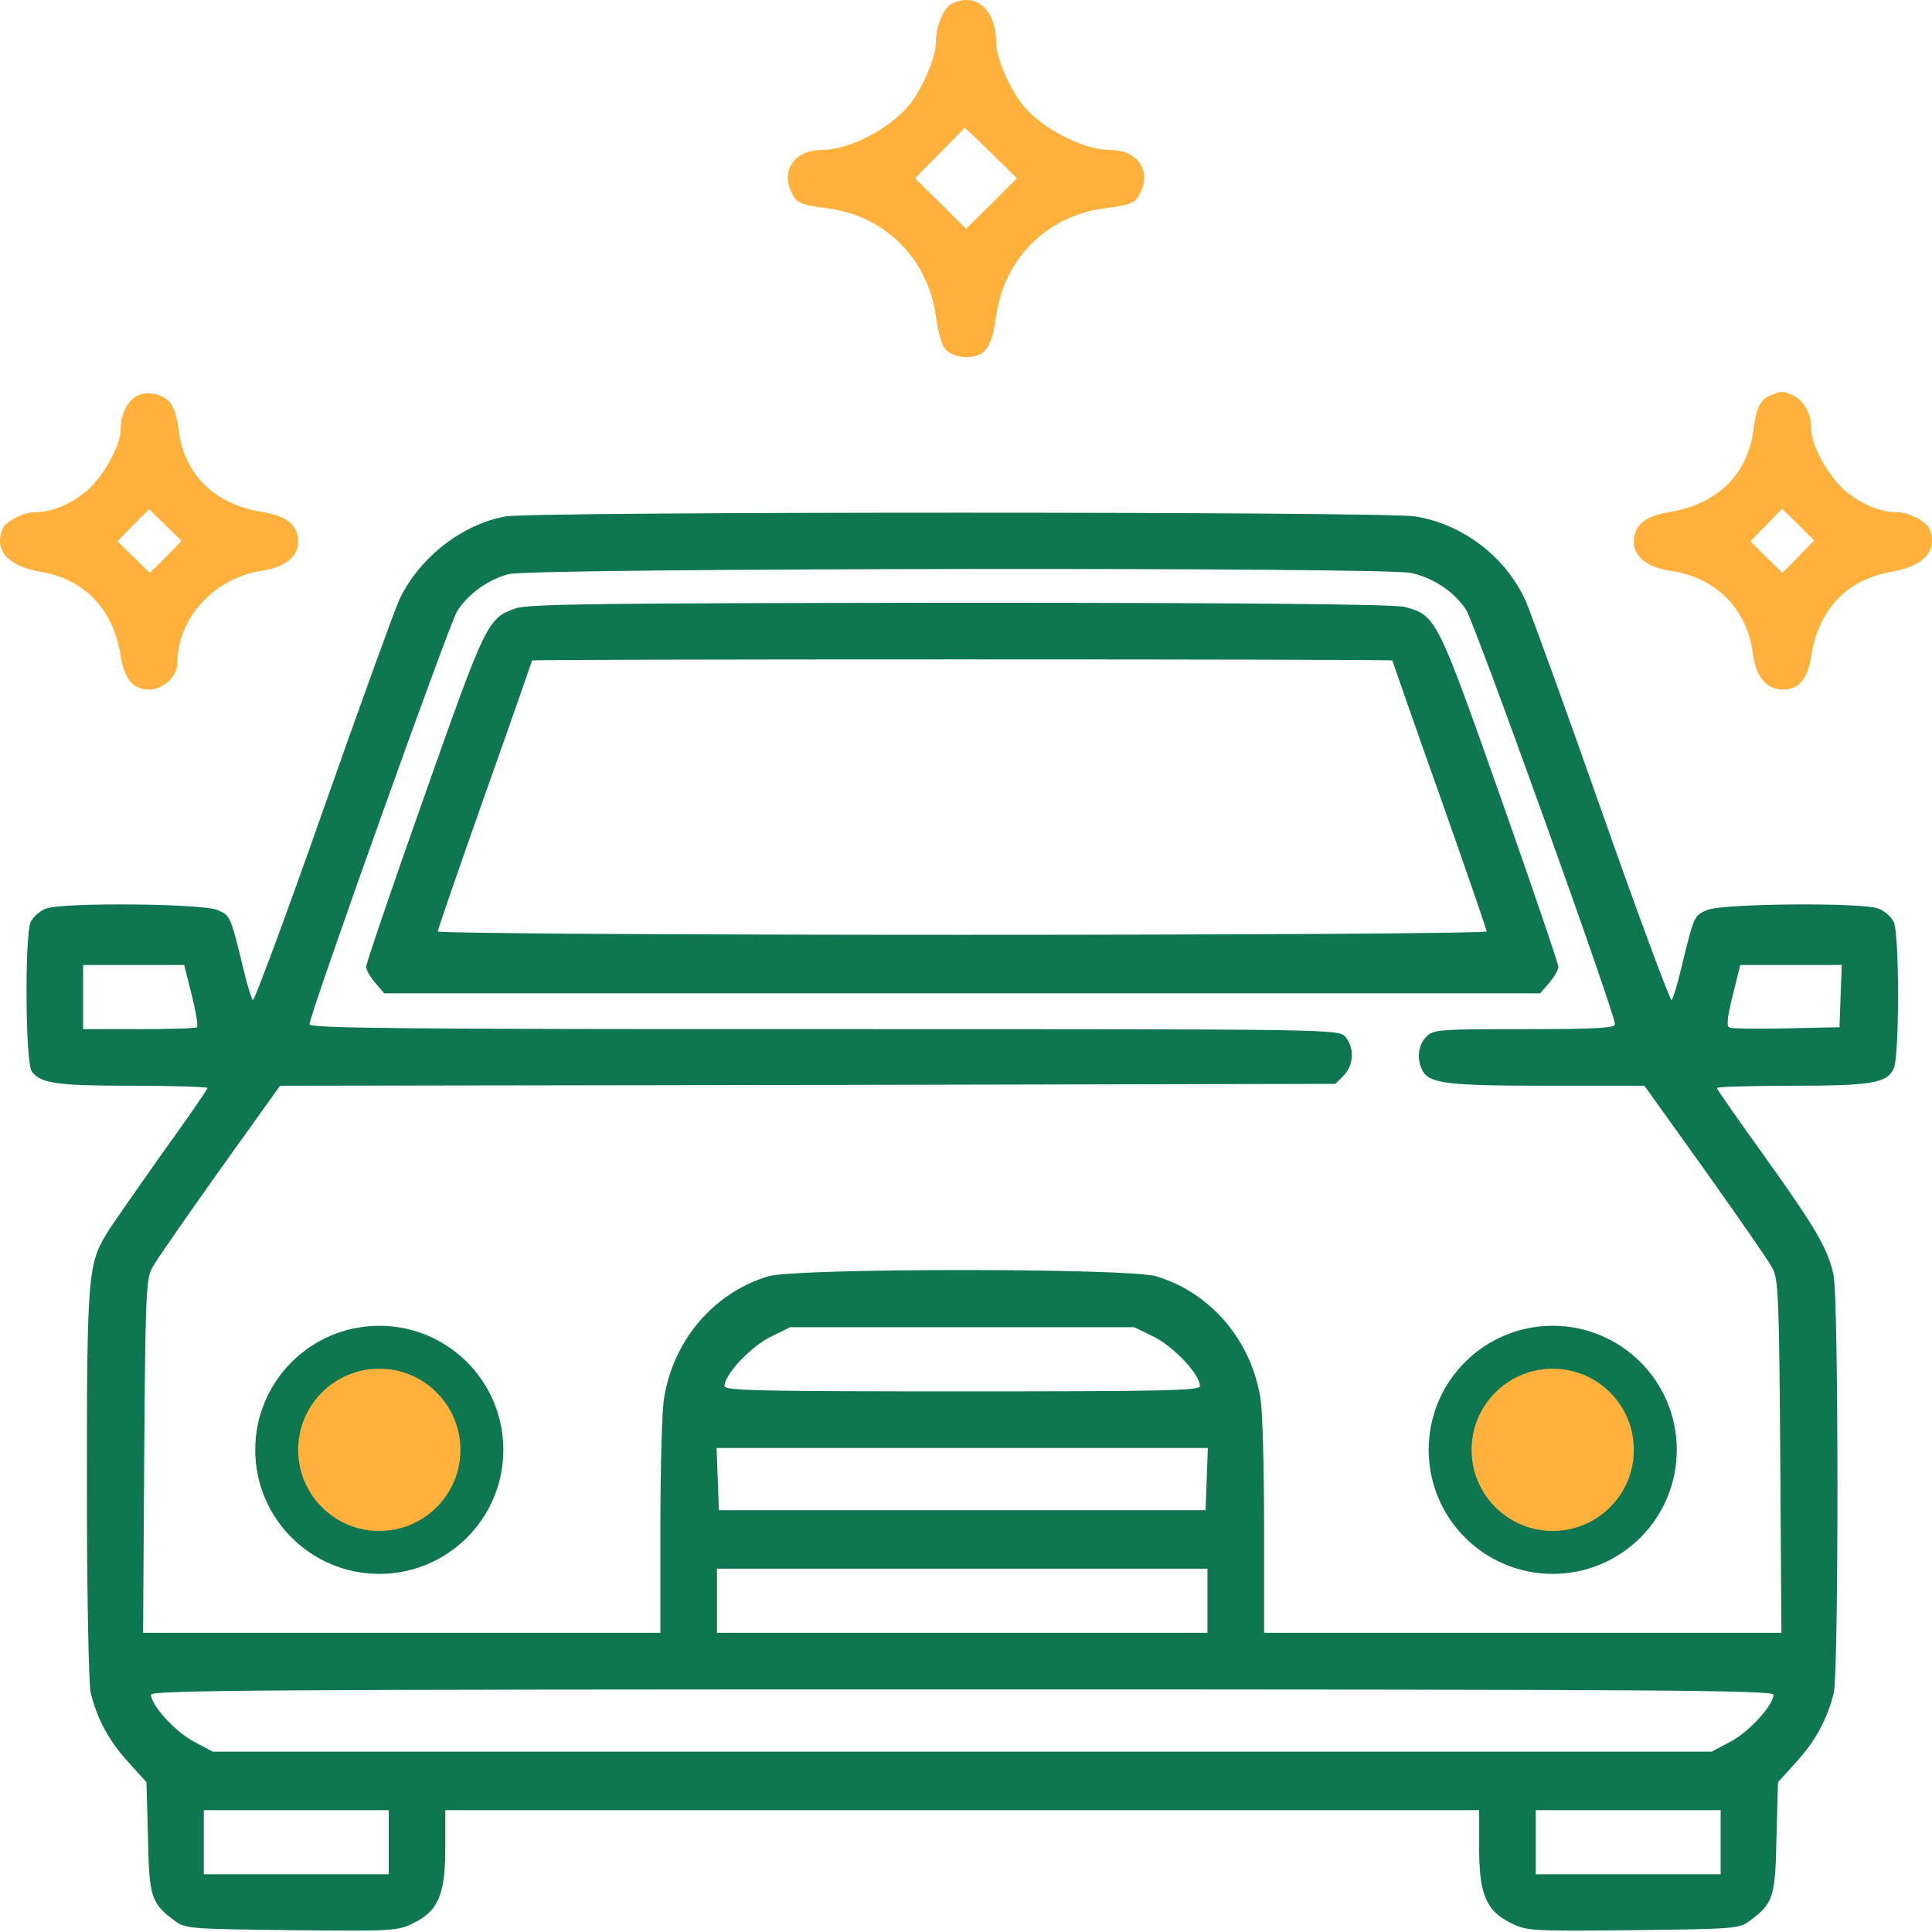 <svg width="90" height="90" viewBox="0 0 90 90" fill="none" xmlns="http://www.w3.org/2000/svg">
<path d="M44.35 0.168C43.946 0.361 43.594 1.24 43.594 2.013C43.594 2.664 42.979 4.105 42.381 4.861C41.485 5.986 39.551 6.988 38.268 6.988C37.073 6.988 36.405 7.866 36.827 8.868C37.073 9.448 37.231 9.536 38.585 9.712C41.221 10.063 43.207 12.032 43.594 14.704C43.664 15.266 43.823 15.899 43.928 16.11C44.157 16.532 44.807 16.743 45.44 16.584C45.984 16.444 46.231 15.987 46.406 14.704C46.793 12.032 48.779 10.063 51.416 9.712C52.769 9.536 52.927 9.448 53.173 8.868C53.595 7.866 52.927 6.988 51.732 6.988C50.449 6.988 48.516 5.986 47.619 4.861C47.022 4.105 46.406 2.664 46.406 2.013C46.406 0.449 45.475 -0.377 44.35 0.168ZM46.16 7.111L47.373 8.306L46.195 9.483L45 10.661L43.823 9.483L42.627 8.306L43.77 7.146C44.403 6.495 44.93 5.968 44.93 5.951C44.947 5.951 45.492 6.46 46.16 7.111Z" fill="#FFB13C"/>
<path d="M6.402 18.43C5.945 18.659 5.628 19.291 5.628 19.959C5.628 20.75 4.837 22.174 4.046 22.859C3.291 23.492 2.429 23.861 1.621 23.861C1.076 23.861 0.25 24.301 0.109 24.652C-0.277 25.654 0.373 26.375 1.902 26.638C3.941 26.99 5.277 28.378 5.611 30.505C5.786 31.63 6.191 32.122 6.947 32.122C7.614 32.122 8.265 31.507 8.265 30.874C8.265 28.783 10.005 26.902 12.22 26.585C13.257 26.427 13.889 25.935 13.889 25.25C13.889 24.476 13.397 24.055 12.272 23.861C9.987 23.51 8.564 22.104 8.317 19.977C8.265 19.485 8.089 18.94 7.931 18.764C7.579 18.342 6.876 18.201 6.402 18.43ZM7.72 25.953L6.982 26.691L6.226 25.953L5.47 25.215L6.208 24.459L6.947 23.721L7.702 24.459L8.458 25.197L7.72 25.953Z" fill="#FFB13C"/>
<path d="M82.491 18.412C81.999 18.606 81.805 18.992 81.682 20.047C81.401 22.121 79.977 23.51 77.727 23.861C76.603 24.055 76.11 24.476 76.11 25.25C76.11 25.935 76.743 26.427 77.78 26.585C79.924 26.884 81.401 28.361 81.665 30.488C81.805 31.542 82.297 32.122 83.053 32.122C83.809 32.122 84.213 31.63 84.389 30.505C84.723 28.378 86.059 26.99 88.098 26.638C89.627 26.375 90.277 25.654 89.891 24.652C89.75 24.301 88.924 23.861 88.379 23.861C87.57 23.861 86.709 23.492 85.953 22.859C85.162 22.174 84.371 20.75 84.371 19.959C84.371 19.274 84.037 18.659 83.545 18.43C83.053 18.201 83.018 18.201 82.491 18.412ZM83.774 25.935L83.036 26.691L82.28 25.953L81.541 25.215L82.28 24.459L83.018 23.703L83.774 24.441L84.512 25.179L83.774 25.935Z" fill="#FFB13C"/>
<path d="M23.574 24.055C21.535 24.406 19.514 25.988 18.6 27.939C18.372 28.449 16.755 32.896 15.032 37.799C13.31 42.703 11.833 46.658 11.78 46.588C11.71 46.517 11.517 45.885 11.359 45.217C10.726 42.633 10.743 42.651 10.111 42.387C9.372 42.088 3.01 42.035 2.166 42.317C1.867 42.422 1.551 42.703 1.428 42.949C1.147 43.6 1.182 49.523 1.48 49.91C1.902 50.472 2.623 50.578 6.173 50.578C8.089 50.578 9.671 50.63 9.671 50.683C9.671 50.736 8.704 52.142 7.509 53.794C6.332 55.464 5.189 57.099 4.978 57.45C4.099 58.874 4.047 59.489 4.047 69.121C4.047 74.394 4.135 78.402 4.222 78.841C4.504 80.036 5.084 81.126 5.998 82.11L6.824 83.024L6.894 85.59C6.947 88.385 7.035 88.666 8.16 89.492C8.617 89.844 8.915 89.862 13.573 89.914C18.231 89.967 18.53 89.949 19.233 89.598C20.41 89.035 20.744 88.262 20.744 86.1V84.325H44.825H68.905V86.1C68.905 88.262 69.239 89.035 70.416 89.598C71.119 89.949 71.418 89.967 76.076 89.914C80.734 89.862 81.032 89.844 81.49 89.492C82.614 88.666 82.702 88.385 82.755 85.59L82.825 83.024L83.651 82.11C84.565 81.126 85.145 80.036 85.427 78.841C85.655 77.804 85.655 60.403 85.409 59.366C85.128 58.136 84.583 57.204 82.21 53.882C80.98 52.177 79.978 50.736 79.978 50.683C79.978 50.63 81.542 50.578 83.476 50.578C87.219 50.578 87.905 50.455 88.221 49.769C88.485 49.172 88.485 43.547 88.221 42.949C88.098 42.703 87.782 42.422 87.483 42.317C86.639 42.035 80.277 42.088 79.538 42.387C78.906 42.651 78.923 42.633 78.29 45.217C78.132 45.885 77.939 46.517 77.869 46.588C77.816 46.658 76.34 42.703 74.617 37.799C72.894 32.896 71.277 28.449 71.049 27.939C70.1 25.9 68.114 24.406 65.916 24.055C64.493 23.826 24.963 23.826 23.574 24.055ZM65.741 26.691C66.778 26.919 67.745 27.57 68.289 28.396C68.694 28.994 75.232 47.203 75.232 47.713C75.232 47.889 74.388 47.941 71.014 47.941C67.024 47.941 66.778 47.959 66.444 48.293C66.057 48.679 65.987 49.347 66.268 49.875C66.585 50.472 67.411 50.578 72.068 50.578H76.603L79.433 54.532C80.98 56.712 82.403 58.751 82.562 59.067C82.843 59.577 82.878 60.386 82.931 67.838L82.984 76.064H70.926H58.886V71.177C58.886 68.506 58.816 65.817 58.728 65.219C58.323 62.477 56.425 60.227 53.859 59.454C52.593 59.067 37.056 59.067 35.79 59.454C33.224 60.227 31.326 62.477 30.921 65.219C30.834 65.817 30.763 68.506 30.763 71.177V76.064H18.723H6.666L6.718 67.838C6.771 60.386 6.806 59.577 7.087 59.067C7.246 58.751 8.669 56.712 10.216 54.532L13.046 50.578L37.636 50.542L62.208 50.49L62.595 50.103C63.069 49.629 63.104 48.785 62.665 48.293C62.349 47.941 62.173 47.941 38.374 47.941C18.618 47.941 14.417 47.906 14.417 47.713C14.417 47.273 20.92 29.081 21.289 28.484C21.799 27.675 22.713 27.007 23.697 26.744C24.77 26.462 64.493 26.41 65.741 26.691ZM8.933 46.359C9.126 47.115 9.232 47.801 9.179 47.853C9.126 47.906 7.914 47.941 6.472 47.941H3.871V46.447V44.953H6.226H8.581L8.933 46.359ZM85.743 46.394L85.69 47.853L83.23 47.906C81.894 47.924 80.698 47.924 80.576 47.871C80.417 47.818 80.453 47.431 80.716 46.377L81.068 44.953H83.441H85.796L85.743 46.394ZM53.806 62.301C54.738 62.794 55.898 64.041 55.898 64.569C55.898 64.78 54.281 64.815 44.825 64.815C35.368 64.815 33.751 64.78 33.751 64.569C33.751 64.041 34.911 62.794 35.843 62.301L36.81 61.827H44.825H52.84L53.806 62.301ZM56.214 68.893L56.161 70.351H44.825H33.488L33.435 68.893L33.382 67.451H44.825H56.267L56.214 68.893ZM56.249 74.57V76.064H44.825H33.4V74.57V73.076H44.825H56.249V74.57ZM82.614 78.946C82.614 79.439 81.454 80.704 80.593 81.144L79.732 81.6H44.825H9.917L9.056 81.144C8.195 80.704 7.035 79.439 7.035 78.946C7.035 78.736 12.273 78.7 44.825 78.7C77.376 78.7 82.614 78.736 82.614 78.946ZM18.108 85.819V87.313H13.802H9.495V85.819V84.325H13.802H18.108V85.819ZM80.154 85.819V87.313H75.847H71.541V85.819V84.325H75.847H80.154V85.819Z" fill="#0E7651"/>
<path d="M24.013 28.343C22.712 28.8 22.642 28.958 19.759 37.114C18.265 41.332 17.053 44.9 17.053 45.041C17.053 45.164 17.246 45.516 17.475 45.779L17.896 46.271H44.824H71.751L72.173 45.779C72.402 45.516 72.595 45.164 72.595 45.041C72.595 44.9 71.382 41.332 69.888 37.096C66.935 28.73 66.9 28.677 65.441 28.273C64.984 28.15 58.288 28.079 44.736 28.079C28.056 28.097 24.576 28.132 24.013 28.343ZM64.861 30.769C64.861 30.786 65.846 33.616 67.058 37.026C68.271 40.453 69.255 43.319 69.255 43.389C69.255 43.477 58.551 43.547 44.824 43.547C31.096 43.547 20.392 43.477 20.392 43.389C20.392 43.319 21.377 40.453 22.589 37.026C23.802 33.616 24.787 30.786 24.787 30.769C24.787 30.734 33.803 30.716 44.824 30.716C55.844 30.716 64.861 30.734 64.861 30.769Z" fill="#0E7651"/>
<circle cx="17.669" cy="67.539" r="4.779" fill="#FFB13C" stroke="#0E7651" stroke-width="2"/>
<circle cx="72.332" cy="67.539" r="4.779" fill="#FFB13C" stroke="#0E7651" stroke-width="2"/>
</svg>
